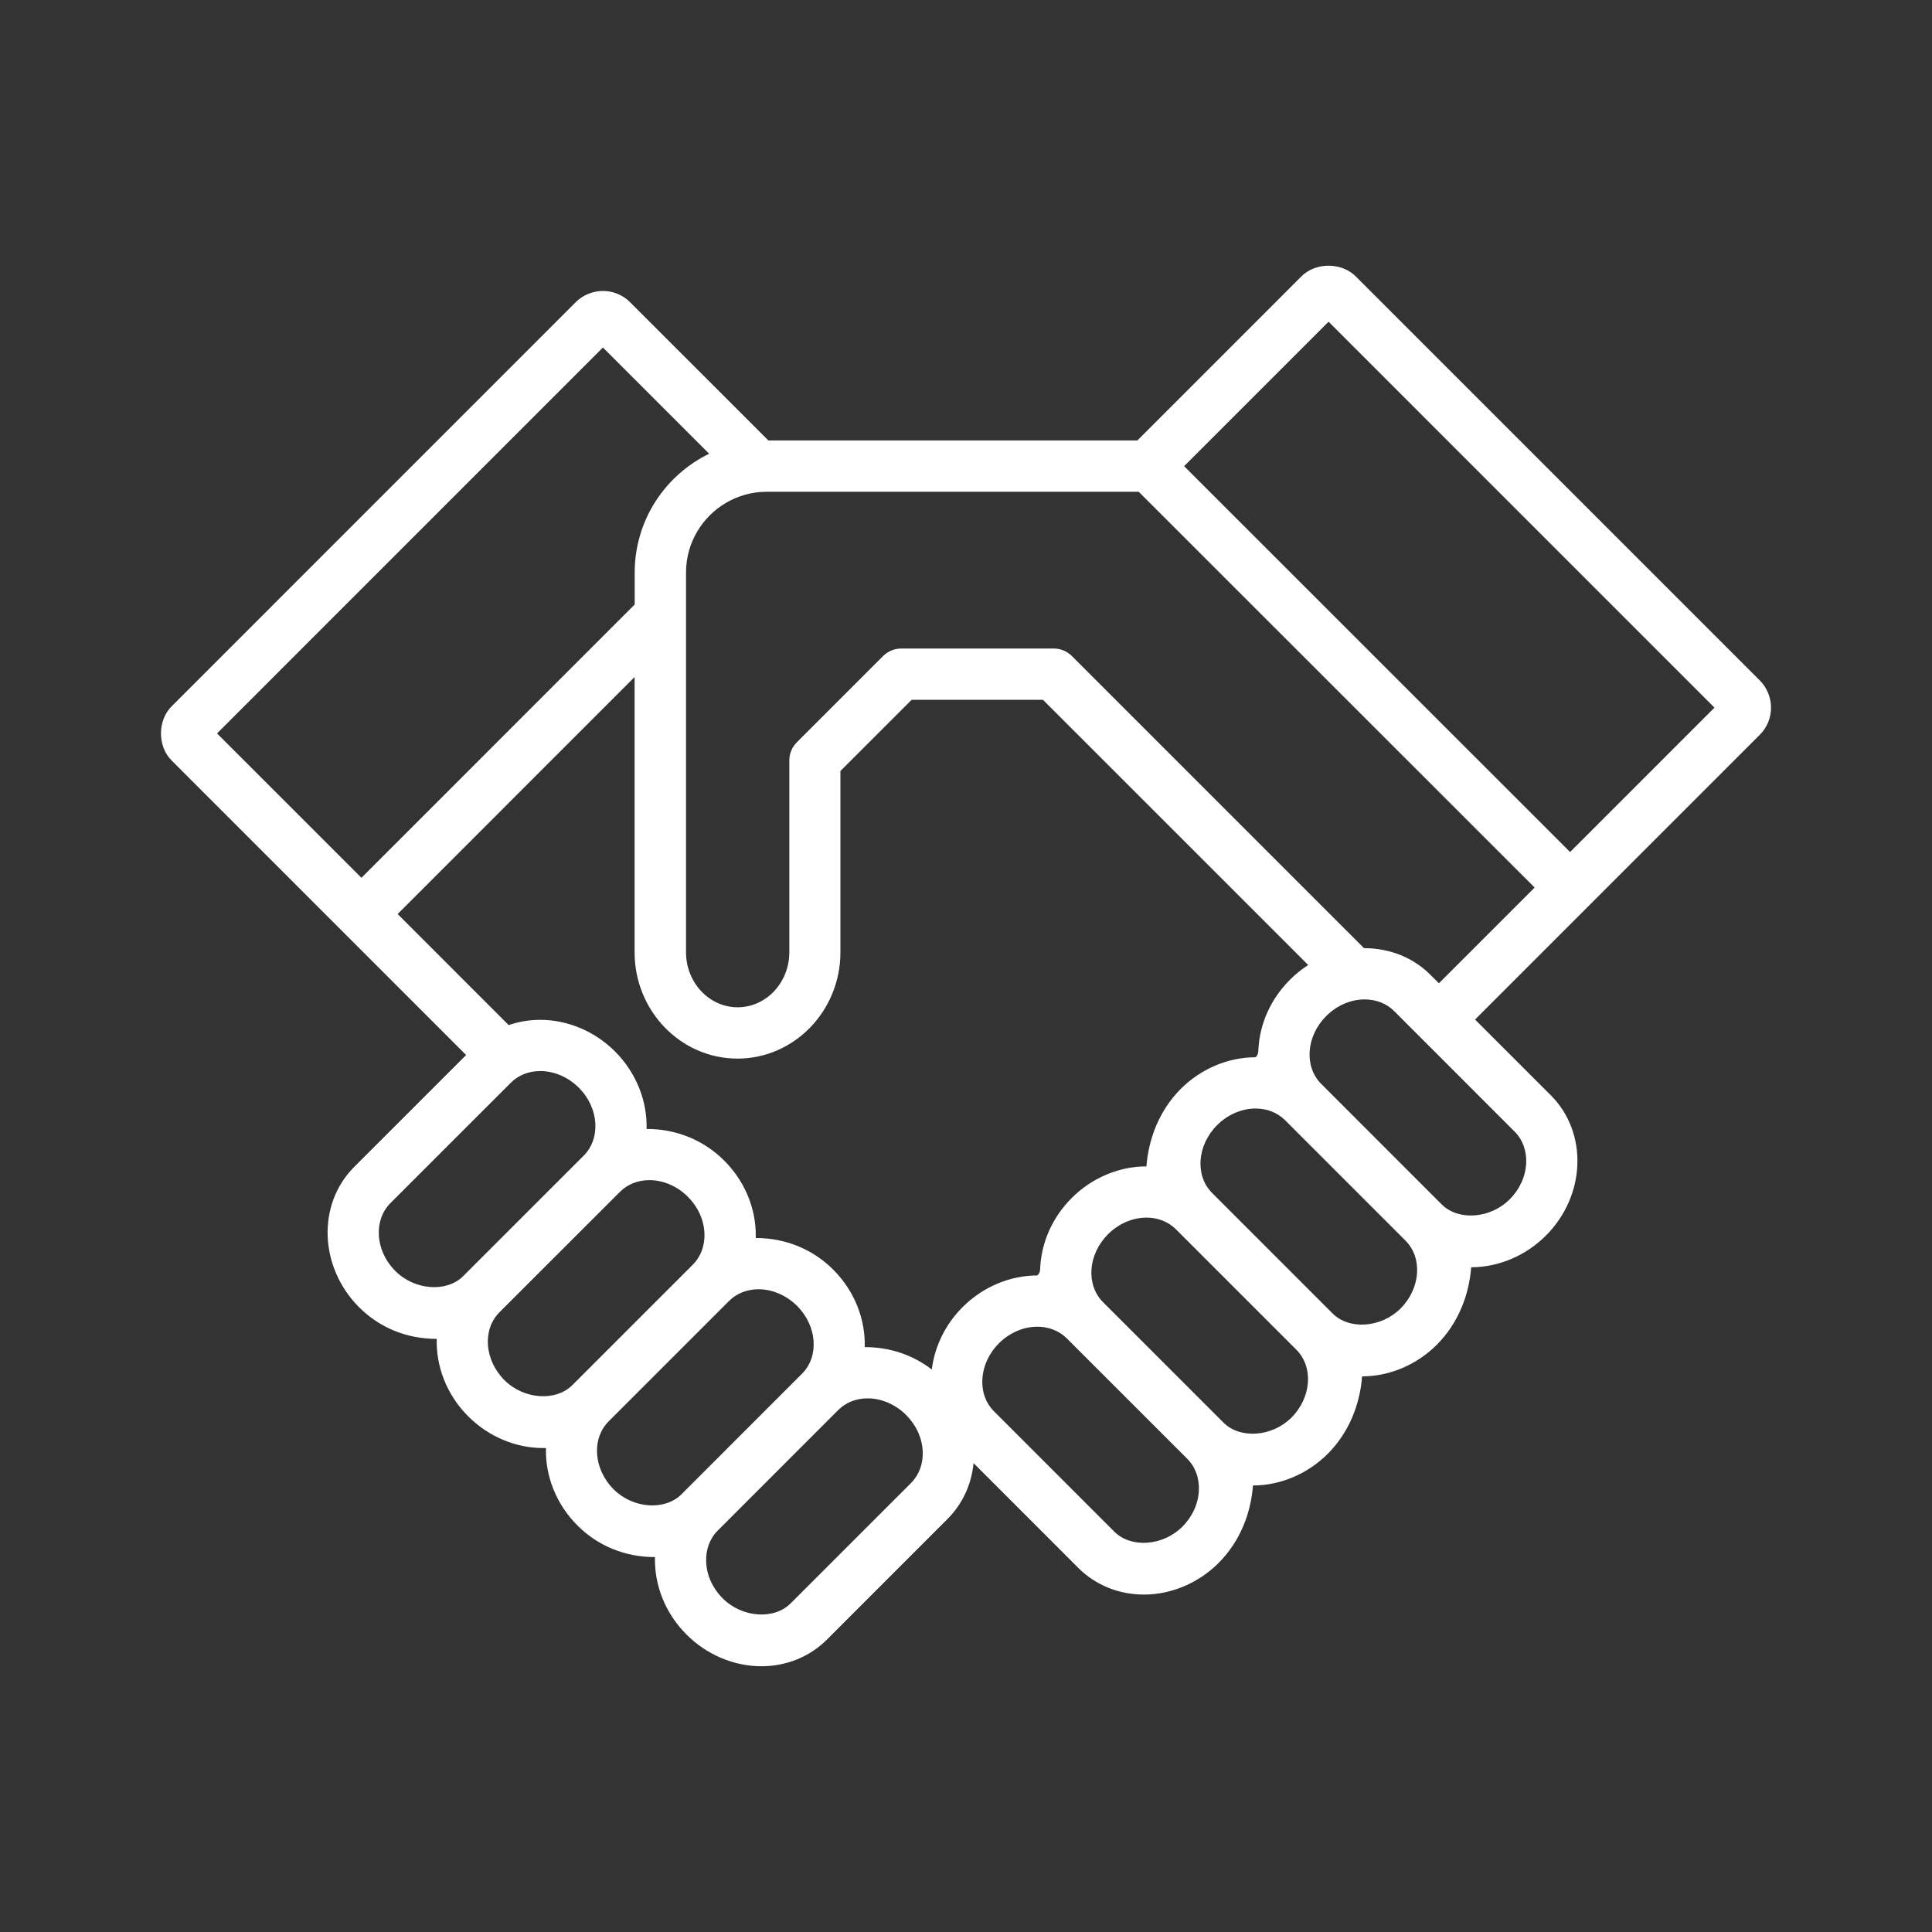 <?xml version="1.0" encoding="utf-8"?>
<!-- Generator: Adobe Illustrator 16.0.5, SVG Export Plug-In . SVG Version: 6.00 Build 0)  -->
<!DOCTYPE svg PUBLIC "-//W3C//DTD SVG 1.1//EN" "http://www.w3.org/Graphics/SVG/1.1/DTD/svg11.dtd">
<svg version="1.1" id="PICTOS-MAIN-SECTION" xmlns="http://www.w3.org/2000/svg" xmlns:xlink="http://www.w3.org/1999/xlink"
	 x="0px" y="0px" width="60px" height="60px" viewBox="0 0 60 60" enable-background="new 0 0 60 60" xml:space="preserve">
<rect x="0" y="0" width="60" height="60" fill="#333333" stroke="none"/>
<path fill="#FFFFFF" d="M35.363,15.272H23.813c-0.242,0-0.476,0.034-0.698,0.099c-0.823,0.239-1.473,0.89-1.712,1.712
	c-0.064,0.222-0.098,0.456-0.098,0.699v1.65v10.141c0,0.943,0.72,1.709,1.604,1.709c0.885,0,1.604-0.766,1.604-1.709v-5.959
	c0-0.21,0.084-0.413,0.234-0.562l2.678-2.678c0.149-0.149,0.351-0.233,0.563-0.233h4.738c0.211,0,0.413,0.084,0.562,0.233
	l9.073,9.072c0.804,0,1.528,0.294,2.063,0.828l0.263,0.263l2.973-2.973L35.363,15.272L35.363,15.272z M41.033,33.663l3.74,3.741
	c0.518,0.516,1.511,0.444,2.108-0.155c0.313-0.312,0.496-0.711,0.516-1.124c0.018-0.384-0.11-0.734-0.361-0.984l-3.74-3.742
	c-0.234-0.233-0.558-0.361-0.914-0.361c-0.431,0-0.867,0.187-1.195,0.516C40.563,32.177,40.493,33.124,41.033,33.663L41.033,33.663z
	 M37.645,37.05l3.74,3.741c0.519,0.518,1.511,0.444,2.109-0.153c0.623-0.624,0.693-1.571,0.154-2.11l-3.74-3.74
	c-0.234-0.233-0.559-0.362-0.914-0.362c-0.432,0-0.868,0.188-1.196,0.517C37.174,35.565,37.105,36.512,37.645,37.05L37.645,37.05z
	 M34.256,40.44l3.74,3.74c0.518,0.518,1.512,0.443,2.11-0.154c0.623-0.624,0.692-1.57,0.153-2.11l-3.74-3.74
	c-0.233-0.233-0.558-0.362-0.913-0.362c-0.432,0-0.868,0.188-1.196,0.517C33.786,38.955,33.717,39.9,34.256,40.44L34.256,40.44z
	 M32.217,41.202c-0.431,0-0.867,0.188-1.195,0.516c-0.624,0.625-0.692,1.57-0.154,2.11l3.74,3.741
	c0.519,0.517,1.511,0.444,2.109-0.154c0.313-0.312,0.495-0.711,0.515-1.123c0.019-0.385-0.109-0.734-0.359-0.986l-3.741-3.74
	C32.896,41.332,32.572,41.202,32.217,41.202L32.217,41.202z M36.774,14.477L48.76,26.46l4.484-4.484L41.26,9.991L36.774,14.477
	L36.774,14.477z M26.032,43.79l-3.741,3.742c-0.25,0.25-0.378,0.6-0.36,0.983c0.019,0.413,0.202,0.813,0.514,1.125
	c0.599,0.599,1.591,0.672,2.109,0.154l3.741-3.74c0.25-0.252,0.379-0.601,0.36-0.986c-0.019-0.412-0.203-0.812-0.515-1.125
	c-0.328-0.327-0.764-0.516-1.195-0.516C26.59,43.427,26.265,43.556,26.032,43.79L26.032,43.79z M22.643,40.401l-3.74,3.74
	c-0.539,0.54-0.47,1.486,0.154,2.111c0.597,0.599,1.59,0.672,2.109,0.153l3.741-3.742c0.539-0.538,0.47-1.484-0.154-2.108
	c-0.329-0.327-0.766-0.516-1.197-0.516C23.201,40.04,22.876,40.167,22.643,40.401L22.643,40.401z M14.388,39.628l3.741-3.74
	c0.251-0.252,0.379-0.601,0.36-0.985c-0.02-0.413-0.203-0.813-0.515-1.125c-0.328-0.327-0.764-0.516-1.195-0.516
	c-0.355,0-0.68,0.128-0.914,0.363l-3.74,3.738c-0.251,0.252-0.379,0.603-0.36,0.986c0.02,0.413,0.202,0.813,0.514,1.124
	C12.877,40.072,13.872,40.146,14.388,39.628L14.388,39.628z M19.711,18.773v-0.992c0-1.621,0.944-3.024,2.312-3.69l-3.299-3.299
	L6.74,22.777l4.485,4.484L19.711,18.773L19.711,18.773z M12.349,28.386l3.449,3.45c0.31-0.108,0.64-0.164,0.981-0.164
	c0.851,0,1.697,0.358,2.321,0.982c0.673,0.673,1.003,1.556,0.98,2.406c0.938-0.001,1.784,0.357,2.409,0.981
	c0.593,0.593,0.941,1.365,0.979,2.175c0.004,0.077,0.005,0.156,0.002,0.231c0.937,0,1.782,0.357,2.406,0.982
	c0.674,0.674,1.003,1.556,0.979,2.407c0.785-0.002,1.504,0.249,2.083,0.695c0.086-0.698,0.407-1.389,0.958-1.939
	c0.624-0.626,1.47-0.982,2.319-0.982c0.085-0.076,0.086-0.153,0.089-0.232c0.039-0.81,0.387-1.581,0.979-2.173
	c0.624-0.626,1.47-0.982,2.321-0.982c0.064-0.851,0.394-1.733,1.066-2.407c0.625-0.624,1.471-0.982,2.321-0.982
	c0.084-0.076,0.085-0.153,0.089-0.231c0.038-0.811,0.386-1.582,0.979-2.174c0.173-0.174,0.364-0.329,0.569-0.459l-8.238-8.237
	h-4.078l-2.212,2.211v5.63c0,1.821-1.434,3.302-3.196,3.302c-1.763,0-3.196-1.481-3.196-3.302v-8.548L12.349,28.386L12.349,28.386z
	 M16.864,44.97c-0.851,0-1.697-0.358-2.321-0.982c-0.674-0.673-1.004-1.556-0.98-2.408c-0.939,0.002-1.785-0.355-2.409-0.98
	C9.91,39.355,9.841,37.399,11,36.24l3.476-3.475l-9.149-9.15c-0.437-0.436-0.437-1.238-0.001-1.675L17.885,9.38
	c0.218-0.218,0.523-0.343,0.838-0.344c0.314,0,0.621,0.125,0.839,0.344l4.3,4.299h11.46l5.099-5.1
	c0.437-0.436,1.239-0.436,1.677-0.001l12.559,12.559c0.217,0.218,0.343,0.524,0.344,0.838c0,0.315-0.125,0.621-0.344,0.839
	l-8.848,8.849l2.353,2.352c1.16,1.16,1.091,3.115-0.154,4.359c-0.623,0.624-1.47,0.982-2.319,0.982
	c-0.065,0.851-0.395,1.733-1.068,2.407c-0.625,0.624-1.47,0.982-2.32,0.982c-0.064,0.851-0.395,1.731-1.067,2.405
	c-0.625,0.625-1.471,0.983-2.322,0.983c-0.063,0.851-0.394,1.731-1.066,2.405c-0.624,0.625-1.471,0.983-2.32,0.983
	c-0.781,0-1.505-0.295-2.039-0.829l-3.252-3.253c-0.063,0.646-0.333,1.26-0.813,1.738l-3.74,3.741
	c-0.534,0.534-1.258,0.829-2.038,0.829c-0.851,0-1.697-0.358-2.321-0.982c-0.593-0.594-0.941-1.365-0.979-2.175
	c-0.004-0.079-0.004-0.156-0.003-0.233c-0.937,0.001-1.783-0.355-2.407-0.981c-0.673-0.673-1.003-1.555-0.979-2.407L16.864,44.97
	L16.864,44.97z M20.167,36.65c-0.355,0-0.679,0.13-0.913,0.363l-3.742,3.74c-0.538,0.538-0.469,1.486,0.155,2.11
	c0.599,0.597,1.591,0.67,2.108,0.153l3.741-3.741c0.252-0.252,0.379-0.601,0.361-0.985c-0.02-0.412-0.202-0.811-0.515-1.123
	C21.035,36.838,20.599,36.65,20.167,36.65L20.167,36.65z"/>
</svg>
